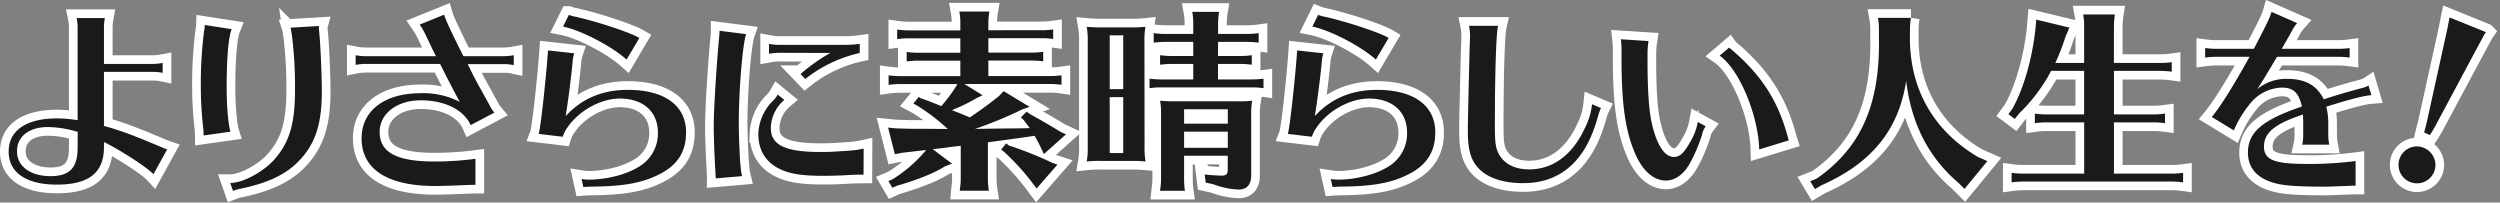 <svg id="layer" xmlns="http://www.w3.org/2000/svg" viewBox="0 0 865.81 70.14"><rect x="0" y="0" width="865.81" height="70.14" fill="#808080" stroke="none"/><defs><style>.cls-1{fill:none;stroke:#fff;stroke-width:6px;}.cls-2{fill:#1a1a1a;}</style></defs><title>More wonderful life</title><path class="cls-1" d="M36,43.62c5.65,1.51,10.67,3.44,19.62,7.22a22.79,22.79,0,0,0,2.27.9l-4.75,8.6C51,58,42,52.15,36,49.19V51c0,8.81-5.23,12.94-16.31,12.94C9.06,63.92,3,59.79,3,52.49S9.12,41,19.72,41a47.58,47.58,0,0,1,7.16.62V9.69a15.59,15.59,0,0,0-.34-3.44h9.77A19.11,19.11,0,0,0,36,9.69V22.14H52.89a19.1,19.1,0,0,0,3.44-.34v3.44a15.59,15.59,0,0,0-3.44-.34H36Zm-9.08,2.06A36.9,36.9,0,0,0,16.63,44C10,44,5.89,47.26,5.89,52.42S10.5,61,17.52,61c6.61,0,9.36-2.89,9.36-9.84Z"/><path class="cls-1" d="M70.52,46.92a33.54,33.54,0,0,0-.28-3.86,125.42,125.42,0,0,1-.69-13.21,145.42,145.42,0,0,1,1.1-18.92,12.7,12.7,0,0,0,.28-2.27l9.29,1.44c-1.1,2.75-1.72,10-1.72,20.16,0,6.61.55,12.87,1.31,15.35Zm9.22,16.45c4.33,0,11.28-3.72,15.21-8.06,5.29-6,7.22-12.38,7.22-24.15A143.62,143.62,0,0,0,101.07,12l-.07-.28-.07-.48a8.06,8.06,0,0,0-.34-1.65L110.5,9a2.1,2.1,0,0,0-.07.62c0,.28.07,1,.14,1.72.41,3.92.89,14.93.89,20.3,0,10.53-1.93,17.14-6.74,22.78-4.61,5.44-11,8.74-21.13,10.87a15.86,15.86,0,0,0-2.89.83Z"/><path class="cls-1" d="M123.17,19.12a18.74,18.74,0,0,0,3.44.34H151c-1.1-2.13-1.59-3.16-2.21-4.47-2.13-4.54-2.27-4.75-3.44-6.47l8.47-3.44c.48,1.65,2.13,5.37,6.67,14.38h14a20,20,0,0,0,3.44-.34v3.44a15,15,0,0,0-3.44-.35H162c2.41,5,3,6,5.37,10.26L170,37.28A12.19,12.19,0,0,0,171.2,39L163,43.34c-2.34-5.3-9-8.6-17.27-8.6s-14.25,4.61-14.25,10.94c0,7.09,5.85,10.25,19,10.25A105.45,105.45,0,0,0,164.66,55v9c-1.37,0-2.41.07-6.12.21-1.52.07-6.13.21-7.78.21-16.58,0-25.53-5.78-25.53-16.52,0-9.56,7.91-15.62,20.44-15.62a27.75,27.75,0,0,1,13.56,3c-1.17-2.14-4-7.5-6.82-13.15h-25.8a18.4,18.4,0,0,0-3.44.35Z"/><path class="cls-1" d="M186.55,46.37c.62-1.58,2.55-18.93,3.24-28.91l9.08,1a9.48,9.48,0,0,0-.41,1.72c-.07.34-.07.48-.21,1.92-.41,4.48-1.58,13.56-2.34,18.1,5.57-6.05,12.66-9.08,21.54-9.08,12.73,0,20.16,5.44,20.16,14.73,0,6.53-2.82,11.14-8.87,14.31s-12.53,4.4-24.09,4.47c-1.51.07-1.65.07-2.62.14L201.42,62a17,17,0,0,0,2.61.21c6.06,0,12.94-1.79,17.14-4.41a13.31,13.31,0,0,0,6.67-11.9c0-7.23-5.09-11.77-13.21-11.77-6.54,0-14.18,4.2-18.1,10a10.86,10.86,0,0,0-1.65,3.23ZM217,20.63C211.81,16,201.21,10.45,195,9.21l2-4.06a11.66,11.66,0,0,0,2.48.68c7.57,1.73,18.65,5.37,21.95,7.3Z"/><path class="cls-1" d="M247.87,61.78a5.87,5.87,0,0,0-.07-1.17v-.34l-.07-1.38c-.34-5.64-.55-12-.55-15.14,0-5.71.9-20.3,1.86-30.76a16,16,0,0,0,.14-1.92v-.42l9.22,1.17c-1.24,3.58-2.54,19.61-2.54,30.83,0,4.27.34,12.18.61,14.94a1.75,1.75,0,0,1,.07.48v.2A21,21,0,0,0,257,61Zm51.2-1.3c-1.51,0-2,0-5,.13-3.37.21-6.26.28-9.09.28-7.7,0-12-.76-15.69-2.75-4.4-2.41-6.67-6.47-6.67-11.77a17.05,17.05,0,0,1,5.23-11.63,9.34,9.34,0,0,0,1.51-2l2.27,1.86a13.14,13.14,0,0,0-4.67,9.77c0,5.85,5,8.26,17,8.26,3.24,0,3.24,0,9.64-.41a34.92,34.92,0,0,0,5.5-.76ZM269.76,18.29a20.65,20.65,0,0,0-3.44.34V15.19a19.11,19.11,0,0,0,3.44.35H293a38,38,0,0,0,4.75-.35v3.17a46.57,46.57,0,0,0-18.86,9l-1.65-1.72a61.12,61.12,0,0,1,10.32-7.3Z"/><path class="cls-1" d="M335.89,40.66c3.86-2.62,7.16-5,10.19-7.5l1.51-1.59,9,5.44L354,37.9a143.52,143.52,0,0,1-16.31,6.75c4.06-.07,8-.14,9.23-.14,7-.07,7.29-.07,9.7-.14-.69-1-1.17-1.58-2.07-2.75l-1-1,2-1.93,1.17.83c4.47,2.47,6.81,3.85,10.66,6.19l1.79.82-7.64,6.82-.82-1.72c-1-2.14-1.17-2.41-2.41-4.61-3.51.55-8,1.17-13.7,1.92l-2.47.35V61.92a27.75,27.75,0,0,0,.34,4.13H332.39l.06-.69a21.14,21.14,0,0,0,.28-3.44V50.5l-2.55.27-1.1.14-1.86.28-4.19.48,6.67,5-2.55,1c-3.71,2.34-9.42,4.61-16.58,6.68l-1.51.69-1.38-2.34,1.44-.62a48.08,48.08,0,0,0,11.63-10.12l-3.23.35-1,.13-4.2.49-2.41.48-2.34-9.22,2.75.27c2.69.07,4.55.14,5.37.14h3.85l8.68.07a67.2,67.2,0,0,0-10.74-8.19l-1.17-.62,1.86-2.27.82.48c2.62.89,3.65,1.31,7,2.68a53,53,0,0,0,5.1-6.81l.48-.83H311.88a29.82,29.82,0,0,0-4.13.28v-3.3a30.6,30.6,0,0,0,4.13.27h20.71V21H318.14a29.92,29.92,0,0,0-4.13.28V18a30.6,30.6,0,0,0,4.13.27h14.45v-5H314.84a31.33,31.33,0,0,0-4.13.27v-3.3a29.14,29.14,0,0,0,4.13.28h17.75V8.11A22.46,22.46,0,0,0,332.25,4h10.39a26.71,26.71,0,0,0-.35,4.13v2.34H360.6a28.57,28.57,0,0,0,4.13-.28v3.3a30,30,0,0,0-4.13-.27H342.29v5h14.87a30,30,0,0,0,4.13-.27v3.3a28.57,28.57,0,0,0-4.13-.28H342.29v5.37h21.2a30,30,0,0,0,4.13-.27v3.3a28.57,28.57,0,0,0-4.13-.28H334L340.3,33l-1.93.89a58,58,0,0,1-7.77,3.86l-.9.41.21.07.62.27,2,.76Zm13.63,9.77a125.66,125.66,0,0,1,15,6l1.72.55L359,65.29l-1.17-1.58a83.88,83.88,0,0,0-10.12-11.15l-1-.76,1.72-2.13Z"/><path class="cls-1" d="M396.39,50.77a27.19,27.19,0,0,0,.34,5.16c-1.44-.13-2.54-.2-4.06-.2H381.53a40.15,40.15,0,0,0-5.17.2,25.78,25.78,0,0,0,.35-5.16V14.44a27.09,27.09,0,0,0-.35-5.16,49.53,49.53,0,0,0,5.17.2h10a38.35,38.35,0,0,0,5.16-.2,27.19,27.19,0,0,0-.34,5.16ZM389,30.88V12.23h-4.68V30.88Zm-4.68,2.76V53H389V33.64Zm37.5-14.25h7.64a27.69,27.69,0,0,0,4.06-.27v3.3a27.64,27.64,0,0,0-4.06-.28h-7.64v5.37h11.63a29.9,29.9,0,0,0,4.13-.27v3.3a28.47,28.47,0,0,0-4.13-.28H402.17a27,27,0,0,0-4.06.28v-3.3a30.33,30.33,0,0,0,4.06.27h11.08V22.14h-7.36a29.82,29.82,0,0,0-4.13.28v-3.3a30.6,30.6,0,0,0,4.13.27h7.36V14.51h-9.57a29.57,29.57,0,0,0-4.12.27v-3.3a30.56,30.56,0,0,0,4.12.27h9.57V8.24a22.58,22.58,0,0,0-.34-4.13h9.29a26.8,26.8,0,0,0-.35,4.13v3.51h10a28.34,28.34,0,0,0,4.06-.27v3.3a28.2,28.2,0,0,0-4.06-.27h-10ZM410.08,53.94v8a28.57,28.57,0,0,0,.28,4.13h-8.6l.07-.69a22.21,22.21,0,0,0,.27-3.44V39.07a21.49,21.49,0,0,0-.34-4.19,49.9,49.9,0,0,0,5,.2h21.75a38.43,38.43,0,0,0,5.16-.2,24.67,24.67,0,0,0-.35,5.09V60.75c0,3.17-1.51,4.89-4.33,4.89a27.52,27.52,0,0,1-8.67-1.79l-2.75-.62-.35-2.82a56.32,56.32,0,0,0,5.92.41c1.51,0,2.06-.55,2.06-2.06V53.94Zm15.14-16.11H410.08v5h15.14Zm0,7.78H410.08v5.58h15.14Z"/><path class="cls-1" d="M446,46.37c.62-1.58,2.55-18.93,3.24-28.91l9.08,1a11.64,11.64,0,0,0-.41,1.72c-.07.34-.07.48-.21,1.92-.41,4.48-1.58,13.56-2.34,18.1,5.58-6.05,12.66-9.08,21.54-9.08,12.73,0,20.17,5.44,20.17,14.73,0,6.53-2.83,11.14-8.88,14.31s-12.53,4.4-24.09,4.47c-1.51.07-1.65.07-2.61.14L460.88,62a17.08,17.08,0,0,0,2.61.21c6.06,0,12.94-1.79,17.14-4.41a13.31,13.31,0,0,0,6.67-11.9c0-7.23-5.09-11.77-13.21-11.77-6.54,0-14.18,4.2-18.1,10a11.36,11.36,0,0,0-1.65,3.23ZM476.5,20.63c-5.23-4.68-15.83-10.18-22-11.42l2-4.06a11.66,11.66,0,0,0,2.48.68c7.57,1.73,18.65,5.37,21.95,7.3Z"/><path class="cls-1" d="M554.47,37.42a13.91,13.91,0,0,0-.82,2.07c-2.07,7.57-4.41,12.25-8,16.31-4.68,5.09-10.67,7.63-18.17,7.63-5.85,0-10.6-1.3-13.83-3.71-3.86-3-5.3-6.81-5.3-14.11,0-3.1,0-3.1.48-23.53l.14-5.23c.07-2.21.14-3.51.14-3.86v-.62a18.15,18.15,0,0,0-.35-3.44h10.05c-.69,3-1.1,17-1.1,35,0,6.33.41,8.26,2.2,10.67,2.06,2.68,5.37,4.06,9.7,4.06,8.26,0,15.07-5.09,19.34-14.45a23.35,23.35,0,0,0,2.41-8.12Z"/><path class="cls-1" d="M590.75,43.75a7,7,0,0,0-1.31,3c-1.38,4.41-3.86,9.77-5.64,12-2,2.47-4.34,3.78-6.89,3.78-4.13,0-8-3.3-10.53-9.15-3.51-8-4.81-17.14-4.81-33.72v-2a30.94,30.94,0,0,0-.21-4.06l9.57.62a28,28,0,0,0-.35,4.82V23c.14,12.94.83,18.79,2.82,24.36,1.72,4.68,3.86,7,6.33,7,1.93,0,3.45-1.31,5.51-5A20.76,20.76,0,0,0,588,42.24Zm18.51,8c-.35-12.11-7-27.8-13.7-32.48l3.31-2.82a1.77,1.77,0,0,0,.41.41l1,.83C609.88,26,615.45,34.53,618.75,46c.14.49.21.76.56,2l.2.62Z"/><path class="cls-1" d="M688.27,55.8l-7.92,9.63-2.2-2.2q-15.37-13.11-18-35.24c-2.55,16.93-11.91,28.49-29.39,36.2l-2.2,1.31-1.65-2.75,2.27-.9c15.42-10.8,22-25.74,21.54-49.13V10.31a22.52,22.52,0,0,0-.34-4.13h11.42a27.75,27.75,0,0,0-.34,4.13v2c-.28,18.1,7.91,32.76,23.46,42Z"/><path class="cls-1" d="M721.79,21.8V9.14A21.89,21.89,0,0,0,721.44,5h11a27.75,27.75,0,0,0-.34,4.13V21.8H748a29.9,29.9,0,0,0,4.13-.27v3.3a28.47,28.47,0,0,0-4.13-.28H732.11V39.62h13.55a28.42,28.42,0,0,0,4.13-.27v3.3a29.9,29.9,0,0,0-4.13-.27H732.11V60.13h19.82a30,30,0,0,0,4.13-.27v3.3a28.57,28.57,0,0,0-4.13-.28H700.8a29.82,29.82,0,0,0-4.13.28v-3.3a30.6,30.6,0,0,0,4.13.27h21V42.38H708.85a31.33,31.33,0,0,0-4.13.27v-3.3a29.05,29.05,0,0,0,4.13.27h12.94V24.55H710.36a58,58,0,0,1-11.08,14.73l-1.51,1.93-2.2-1.65,1.44-2c3.79-6.81,6.81-17.2,7.92-27.6l.27-3.16,11.49,2.75-1.37,3.17a73.46,73.46,0,0,1-3.51,9.08Z"/><path class="cls-1" d="M763.7,16.64a29.05,29.05,0,0,0,4.13.27h12.73c4.75-9.08,5.57-10.87,6.13-12.8L795.56,8a12,12,0,0,0-1.72,2.54c-.69,1.24-1.37,2.48-2.82,5l-.83,1.37H809.6a28.51,28.51,0,0,0,4.13-.27v3.3a30,30,0,0,0-4.13-.27h-21l-1.44,2.41c-3.17,5.29-4.2,7-5.44,8.8a15.8,15.8,0,0,1,10.39-3.57c6.26,0,10.32,2.27,12.66,7.08,6.27-2,7.5-2.34,13.35-3.92a6.27,6.27,0,0,0,2.14-.89l1,3.37c-2.61.21-7,1.31-15.62,4a22.47,22.47,0,0,1,.69,6v3.71a19.38,19.38,0,0,0,.34,3.44h-9.36a15,15,0,0,0,.35-3.44V42.93c0-.9,0-1.52-.07-2.69l-.07-.62a14.45,14.45,0,0,1-1.45.55c-8.53,3-12,6-12,10.6s3.58,6,14.73,6a123.22,123.22,0,0,0,17-1v8.53c-1,0-1.17,0-2.27.07l-2.2.07-1.86.07c-2.89.13-3,.13-4.88.13-8.67,0-13.42-.34-16.59-1.17-6.19-1.58-9.49-5.29-9.49-10.59,0-7.09,5-11.36,18.71-16-1.17-4.88-3-6.54-7-6.54A14.65,14.65,0,0,0,779.18,36a38.65,38.65,0,0,0-5.57,9.15L766,40.52c3-3.65,7.3-10.46,13.08-20.85H767.83a31.44,31.44,0,0,0-4.13.27Z"/><path class="cls-1" d="M843.46,57.1a6.4,6.4,0,1,1-6.4-6.4A6.53,6.53,0,0,1,843.46,57.1Zm-3.92-11.21c.21-.83.76-2.83.9-3.51l7.08-32.14.07-.34c0-.14.14-.56.21-1.11.21-1,.41-2.06.55-2.75l12.59,5.09a14.1,14.1,0,0,0-1.3,2.27c-.35.56-.62,1.11-.9,1.59L843.53,43.41c-.62,1.17-1.37,2.41-2,3.37Z"/><path class="cls-2" d="M36,43.62c5.65,1.51,10.67,3.44,19.62,7.22a22.79,22.79,0,0,0,2.27.9l-4.75,8.6C51,58,42,52.15,36,49.19V51c0,8.81-5.23,12.94-16.31,12.94C9.06,63.92,3,59.79,3,52.49S9.12,41,19.72,41a47.58,47.58,0,0,1,7.16.62V9.69a15.59,15.59,0,0,0-.34-3.44h9.77A19.11,19.11,0,0,0,36,9.69V22.14H52.89a19.1,19.1,0,0,0,3.44-.34v3.44a15.59,15.59,0,0,0-3.44-.34H36Zm-9.08,2.06A36.9,36.9,0,0,0,16.63,44C10,44,5.89,47.26,5.89,52.42S10.5,61,17.52,61c6.61,0,9.36-2.89,9.36-9.84Z"/><path class="cls-2" d="M70.52,46.92a33.54,33.54,0,0,0-.28-3.86,125.42,125.42,0,0,1-.69-13.21,145.42,145.42,0,0,1,1.1-18.92,12.7,12.7,0,0,0,.28-2.27l9.29,1.44c-1.1,2.75-1.72,10-1.72,20.16,0,6.61.55,12.87,1.31,15.35Zm9.22,16.45c4.33,0,11.28-3.72,15.21-8.06,5.29-6,7.22-12.38,7.22-24.15A143.62,143.62,0,0,0,101.07,12l-.07-.28-.07-.48a8.06,8.06,0,0,0-.34-1.65L110.5,9a2.1,2.1,0,0,0-.07.62c0,.28.07,1,.14,1.72.41,3.92.89,14.93.89,20.3,0,10.53-1.93,17.14-6.74,22.78-4.61,5.44-11,8.74-21.13,10.87a15.86,15.86,0,0,0-2.89.83Z"/><path class="cls-2" d="M123.17,19.12a18.74,18.74,0,0,0,3.44.34H151c-1.1-2.13-1.59-3.16-2.21-4.47-2.13-4.54-2.27-4.75-3.44-6.47l8.47-3.44c.48,1.65,2.13,5.37,6.67,14.38h14a20,20,0,0,0,3.44-.34v3.44a15,15,0,0,0-3.44-.35H162c2.41,5,3,6,5.37,10.26L170,37.28A12.19,12.19,0,0,0,171.2,39L163,43.34c-2.34-5.3-9-8.6-17.27-8.6s-14.25,4.61-14.25,10.94c0,7.09,5.85,10.25,19,10.25A105.45,105.45,0,0,0,164.66,55v9c-1.37,0-2.41.07-6.12.21-1.52.07-6.13.21-7.78.21-16.58,0-25.53-5.78-25.53-16.52,0-9.56,7.91-15.62,20.44-15.62a27.75,27.75,0,0,1,13.56,3c-1.17-2.14-4-7.5-6.82-13.15h-25.8a18.4,18.4,0,0,0-3.44.35Z"/><path class="cls-2" d="M186.55,46.37c.62-1.58,2.55-18.93,3.24-28.91l9.08,1a9.48,9.48,0,0,0-.41,1.72c-.07.34-.07.48-.21,1.92-.41,4.48-1.58,13.56-2.34,18.1,5.57-6.05,12.66-9.08,21.54-9.08,12.73,0,20.16,5.44,20.16,14.73,0,6.53-2.82,11.14-8.87,14.31s-12.53,4.4-24.09,4.47c-1.51.07-1.65.07-2.62.14L201.42,62a17,17,0,0,0,2.61.21c6.06,0,12.94-1.79,17.14-4.41a13.31,13.31,0,0,0,6.67-11.9c0-7.23-5.09-11.77-13.21-11.77-6.54,0-14.18,4.2-18.1,10a10.86,10.86,0,0,0-1.65,3.23ZM217,20.63C211.81,16,201.21,10.45,195,9.21l2-4.06a11.66,11.66,0,0,0,2.48.68c7.57,1.73,18.65,5.37,21.95,7.3Z"/><path class="cls-2" d="M247.87,61.78a5.87,5.87,0,0,0-.07-1.17v-.34l-.07-1.38c-.34-5.64-.55-12-.55-15.14,0-5.71.9-20.3,1.86-30.76a16,16,0,0,0,.14-1.92v-.42l9.22,1.17c-1.24,3.58-2.54,19.61-2.54,30.83,0,4.27.34,12.18.61,14.94a1.75,1.75,0,0,1,.07.48v.2A21,21,0,0,0,257,61Zm51.2-1.3c-1.51,0-2,0-5,.13-3.37.21-6.26.28-9.09.28-7.7,0-12-.76-15.69-2.75-4.4-2.41-6.67-6.47-6.67-11.77a17.05,17.05,0,0,1,5.23-11.63,9.34,9.34,0,0,0,1.51-2l2.27,1.86a13.14,13.14,0,0,0-4.67,9.77c0,5.85,5,8.26,17,8.26,3.24,0,3.24,0,9.64-.41a34.92,34.92,0,0,0,5.5-.76ZM269.76,18.29a20.65,20.65,0,0,0-3.44.34V15.19a19.11,19.11,0,0,0,3.44.35H293a38,38,0,0,0,4.75-.35v3.17a46.57,46.57,0,0,0-18.86,9l-1.65-1.72a61.12,61.12,0,0,1,10.32-7.3Z"/><path class="cls-2" d="M335.89,40.66c3.86-2.62,7.16-5,10.19-7.5l1.51-1.59,9,5.44L354,37.9a143.52,143.52,0,0,1-16.31,6.75c4.06-.07,8-.14,9.23-.14,7-.07,7.29-.07,9.7-.14-.69-1-1.17-1.58-2.07-2.75l-1-1,2-1.93,1.17.83c4.47,2.47,6.81,3.85,10.66,6.19l1.79.82-7.64,6.82-.82-1.72c-1-2.14-1.17-2.41-2.41-4.61-3.51.55-8,1.17-13.7,1.92l-2.47.35V61.92a27.75,27.75,0,0,0,.34,4.13H332.39l.06-.69a21.14,21.14,0,0,0,.28-3.44V50.5l-2.55.27-1.1.14-1.86.28-4.19.48,6.67,5-2.55,1c-3.71,2.34-9.42,4.61-16.58,6.68l-1.51.69-1.38-2.34,1.44-.62a48.08,48.08,0,0,0,11.63-10.12l-3.23.35-1,.13-4.2.49-2.41.48-2.34-9.22,2.75.27c2.69.07,4.55.14,5.37.14h3.85l8.68.07a67.2,67.2,0,0,0-10.74-8.19l-1.17-.62,1.86-2.27.82.48c2.62.89,3.65,1.31,7,2.68a53,53,0,0,0,5.1-6.81l.48-.83H311.88a29.82,29.82,0,0,0-4.13.28v-3.3a30.6,30.6,0,0,0,4.13.27h20.71V21H318.14a29.92,29.92,0,0,0-4.13.28V18a30.6,30.6,0,0,0,4.13.27h14.45v-5H314.84a31.33,31.33,0,0,0-4.13.27v-3.3a29.14,29.14,0,0,0,4.13.28h17.75V8.11A22.46,22.46,0,0,0,332.25,4h10.39a26.71,26.71,0,0,0-.35,4.13v2.34H360.6a28.57,28.57,0,0,0,4.13-.28v3.3a30,30,0,0,0-4.13-.27H342.29v5h14.87a30,30,0,0,0,4.13-.27v3.3a28.57,28.57,0,0,0-4.13-.28H342.29v5.37h21.2a30,30,0,0,0,4.13-.27v3.3a28.57,28.57,0,0,0-4.13-.28H334L340.3,33l-1.93.89a58,58,0,0,1-7.77,3.86l-.9.41.21.07.62.27,2,.76Zm13.63,9.77a125.66,125.66,0,0,1,15,6l1.72.55L359,65.29l-1.17-1.58a83.88,83.88,0,0,0-10.12-11.15l-1-.76,1.72-2.13Z"/><path class="cls-2" d="M396.39,50.77a27.19,27.19,0,0,0,.34,5.16c-1.44-.13-2.54-.2-4.06-.2H381.53a40.15,40.15,0,0,0-5.17.2,25.78,25.78,0,0,0,.35-5.16V14.44a27.09,27.09,0,0,0-.35-5.16,49.53,49.53,0,0,0,5.17.2h10a38.35,38.35,0,0,0,5.16-.2,27.19,27.19,0,0,0-.34,5.16ZM389,30.88V12.23h-4.68V30.88Zm-4.68,2.76V53H389V33.64Zm37.5-14.25h7.64a27.69,27.69,0,0,0,4.06-.27v3.3a27.64,27.64,0,0,0-4.06-.28h-7.64v5.37h11.63a29.9,29.9,0,0,0,4.13-.27v3.3a28.47,28.47,0,0,0-4.13-.28H402.17a27,27,0,0,0-4.06.28v-3.3a30.33,30.33,0,0,0,4.06.27h11.08V22.14h-7.36a29.82,29.82,0,0,0-4.13.28v-3.3a30.6,30.6,0,0,0,4.13.27h7.36V14.51h-9.57a29.57,29.57,0,0,0-4.12.27v-3.3a30.56,30.56,0,0,0,4.12.27h9.57V8.24a22.58,22.58,0,0,0-.34-4.13h9.29a26.8,26.8,0,0,0-.35,4.13v3.51h10a28.34,28.34,0,0,0,4.06-.27v3.3a28.2,28.2,0,0,0-4.06-.27h-10ZM410.08,53.94v8a28.57,28.57,0,0,0,.28,4.13h-8.6l.07-.69a22.21,22.21,0,0,0,.27-3.44V39.07a21.49,21.49,0,0,0-.34-4.19,49.9,49.9,0,0,0,5,.2h21.75a38.43,38.43,0,0,0,5.16-.2,24.67,24.67,0,0,0-.35,5.09V60.75c0,3.17-1.51,4.89-4.33,4.89a27.52,27.52,0,0,1-8.67-1.79l-2.75-.62-.35-2.82a56.32,56.32,0,0,0,5.92.41c1.51,0,2.06-.55,2.06-2.06V53.94Zm15.14-16.11H410.08v5h15.14Zm0,7.78H410.08v5.58h15.14Z"/><path class="cls-2" d="M446,46.37c.62-1.58,2.55-18.93,3.24-28.91l9.08,1a11.64,11.64,0,0,0-.41,1.72c-.07.34-.07.48-.21,1.92-.41,4.48-1.58,13.56-2.34,18.1,5.58-6.05,12.66-9.08,21.54-9.08,12.73,0,20.17,5.44,20.17,14.73,0,6.53-2.83,11.14-8.88,14.31s-12.53,4.4-24.09,4.47c-1.51.07-1.65.07-2.61.14L460.88,62a17.08,17.08,0,0,0,2.61.21c6.06,0,12.94-1.79,17.14-4.41a13.31,13.31,0,0,0,6.67-11.9c0-7.23-5.09-11.77-13.21-11.77-6.54,0-14.18,4.2-18.1,10a11.36,11.36,0,0,0-1.65,3.23ZM476.5,20.63c-5.23-4.68-15.83-10.18-22-11.42l2-4.06a11.66,11.66,0,0,0,2.48.68c7.57,1.73,18.65,5.37,21.95,7.3Z"/><path class="cls-2" d="M554.47,37.42a13.91,13.91,0,0,0-.82,2.07c-2.07,7.57-4.41,12.25-8,16.31-4.68,5.09-10.67,7.63-18.17,7.63-5.85,0-10.6-1.3-13.83-3.71-3.86-3-5.3-6.81-5.3-14.11,0-3.1,0-3.1.48-23.53l.14-5.23c.07-2.21.14-3.51.14-3.86v-.62a18.15,18.15,0,0,0-.35-3.44h10.05c-.69,3-1.1,17-1.1,35,0,6.33.41,8.26,2.2,10.67,2.06,2.68,5.37,4.06,9.7,4.06,8.26,0,15.07-5.09,19.34-14.45a23.35,23.35,0,0,0,2.41-8.12Z"/><path class="cls-2" d="M590.75,43.75a7,7,0,0,0-1.31,3c-1.38,4.41-3.86,9.77-5.64,12-2,2.47-4.34,3.78-6.89,3.78-4.13,0-8-3.3-10.53-9.15-3.51-8-4.81-17.14-4.81-33.72v-2a30.94,30.94,0,0,0-.21-4.06l9.57.62a28,28,0,0,0-.35,4.82V23c.14,12.94.83,18.79,2.82,24.36,1.72,4.68,3.86,7,6.33,7,1.93,0,3.45-1.31,5.51-5A20.76,20.76,0,0,0,588,42.24Zm18.51,8c-.35-12.11-7-27.8-13.7-32.48l3.31-2.82a1.77,1.77,0,0,0,.41.41l1,.83C609.88,26,615.45,34.53,618.75,46c.14.49.21.76.56,2l.2.62Z"/><path class="cls-2" d="M688.27,55.8l-7.92,9.63-2.2-2.2q-15.37-13.11-18-35.24c-2.55,16.93-11.91,28.49-29.39,36.2l-2.2,1.31-1.65-2.75,2.27-.9c15.42-10.8,22-25.74,21.54-49.13V10.31a22.52,22.52,0,0,0-.34-4.13h11.42a27.75,27.75,0,0,0-.34,4.13v2c-.28,18.1,7.91,32.76,23.46,42Z"/><path class="cls-2" d="M721.79,21.8V9.14A21.89,21.89,0,0,0,721.44,5h11a27.75,27.75,0,0,0-.34,4.13V21.8H748a29.9,29.9,0,0,0,4.13-.27v3.3a28.47,28.47,0,0,0-4.13-.28H732.11V39.62h13.55a28.42,28.42,0,0,0,4.13-.27v3.3a29.9,29.9,0,0,0-4.13-.27H732.11V60.13h19.82a30,30,0,0,0,4.13-.27v3.3a28.57,28.57,0,0,0-4.13-.28H700.8a29.82,29.82,0,0,0-4.13.28v-3.3a30.6,30.6,0,0,0,4.13.27h21V42.38H708.85a31.33,31.33,0,0,0-4.13.27v-3.3a29.05,29.05,0,0,0,4.13.27h12.94V24.55H710.36a58,58,0,0,1-11.08,14.73l-1.51,1.93-2.2-1.65,1.44-2c3.79-6.81,6.81-17.2,7.92-27.6l.27-3.16,11.49,2.75-1.37,3.17a73.46,73.46,0,0,1-3.51,9.08Z"/><path class="cls-2" d="M763.7,16.64a29.05,29.05,0,0,0,4.13.27h12.73c4.75-9.08,5.57-10.87,6.13-12.8L795.56,8a12,12,0,0,0-1.72,2.54c-.69,1.24-1.37,2.48-2.82,5l-.83,1.37H809.6a28.51,28.51,0,0,0,4.13-.27v3.3a30,30,0,0,0-4.13-.27h-21l-1.44,2.41c-3.17,5.29-4.2,7-5.44,8.8a15.8,15.8,0,0,1,10.39-3.57c6.26,0,10.32,2.27,12.66,7.08,6.27-2,7.5-2.34,13.35-3.92a6.27,6.27,0,0,0,2.14-.89l1,3.37c-2.61.21-7,1.31-15.62,4a22.47,22.47,0,0,1,.69,6v3.71a19.38,19.38,0,0,0,.34,3.44h-9.36a15,15,0,0,0,.35-3.44V42.93c0-.9,0-1.52-.07-2.69l-.07-.62a14.45,14.45,0,0,1-1.45.55c-8.53,3-12,6-12,10.6s3.58,6,14.73,6a123.22,123.22,0,0,0,17-1v8.53c-1,0-1.17,0-2.27.07l-2.2.07-1.86.07c-2.89.13-3,.13-4.88.13-8.67,0-13.42-.34-16.59-1.17-6.19-1.58-9.49-5.29-9.49-10.59,0-7.09,5-11.36,18.71-16-1.17-4.88-3-6.54-7-6.54A14.65,14.65,0,0,0,779.18,36a38.65,38.65,0,0,0-5.57,9.15L766,40.52c3-3.65,7.3-10.46,13.08-20.85H767.83a31.44,31.44,0,0,0-4.13.27Z"/><path class="cls-2" d="M843.46,57.1a6.4,6.4,0,1,1-6.4-6.4A6.53,6.53,0,0,1,843.46,57.1Zm-3.92-11.21c.21-.83.76-2.83.9-3.51l7.08-32.14.07-.34c0-.14.14-.56.21-1.11.21-1,.41-2.06.55-2.75l12.59,5.09a14.1,14.1,0,0,0-1.3,2.27c-.35.56-.62,1.11-.9,1.59L843.53,43.41c-.62,1.17-1.37,2.41-2,3.37Z"/></svg>